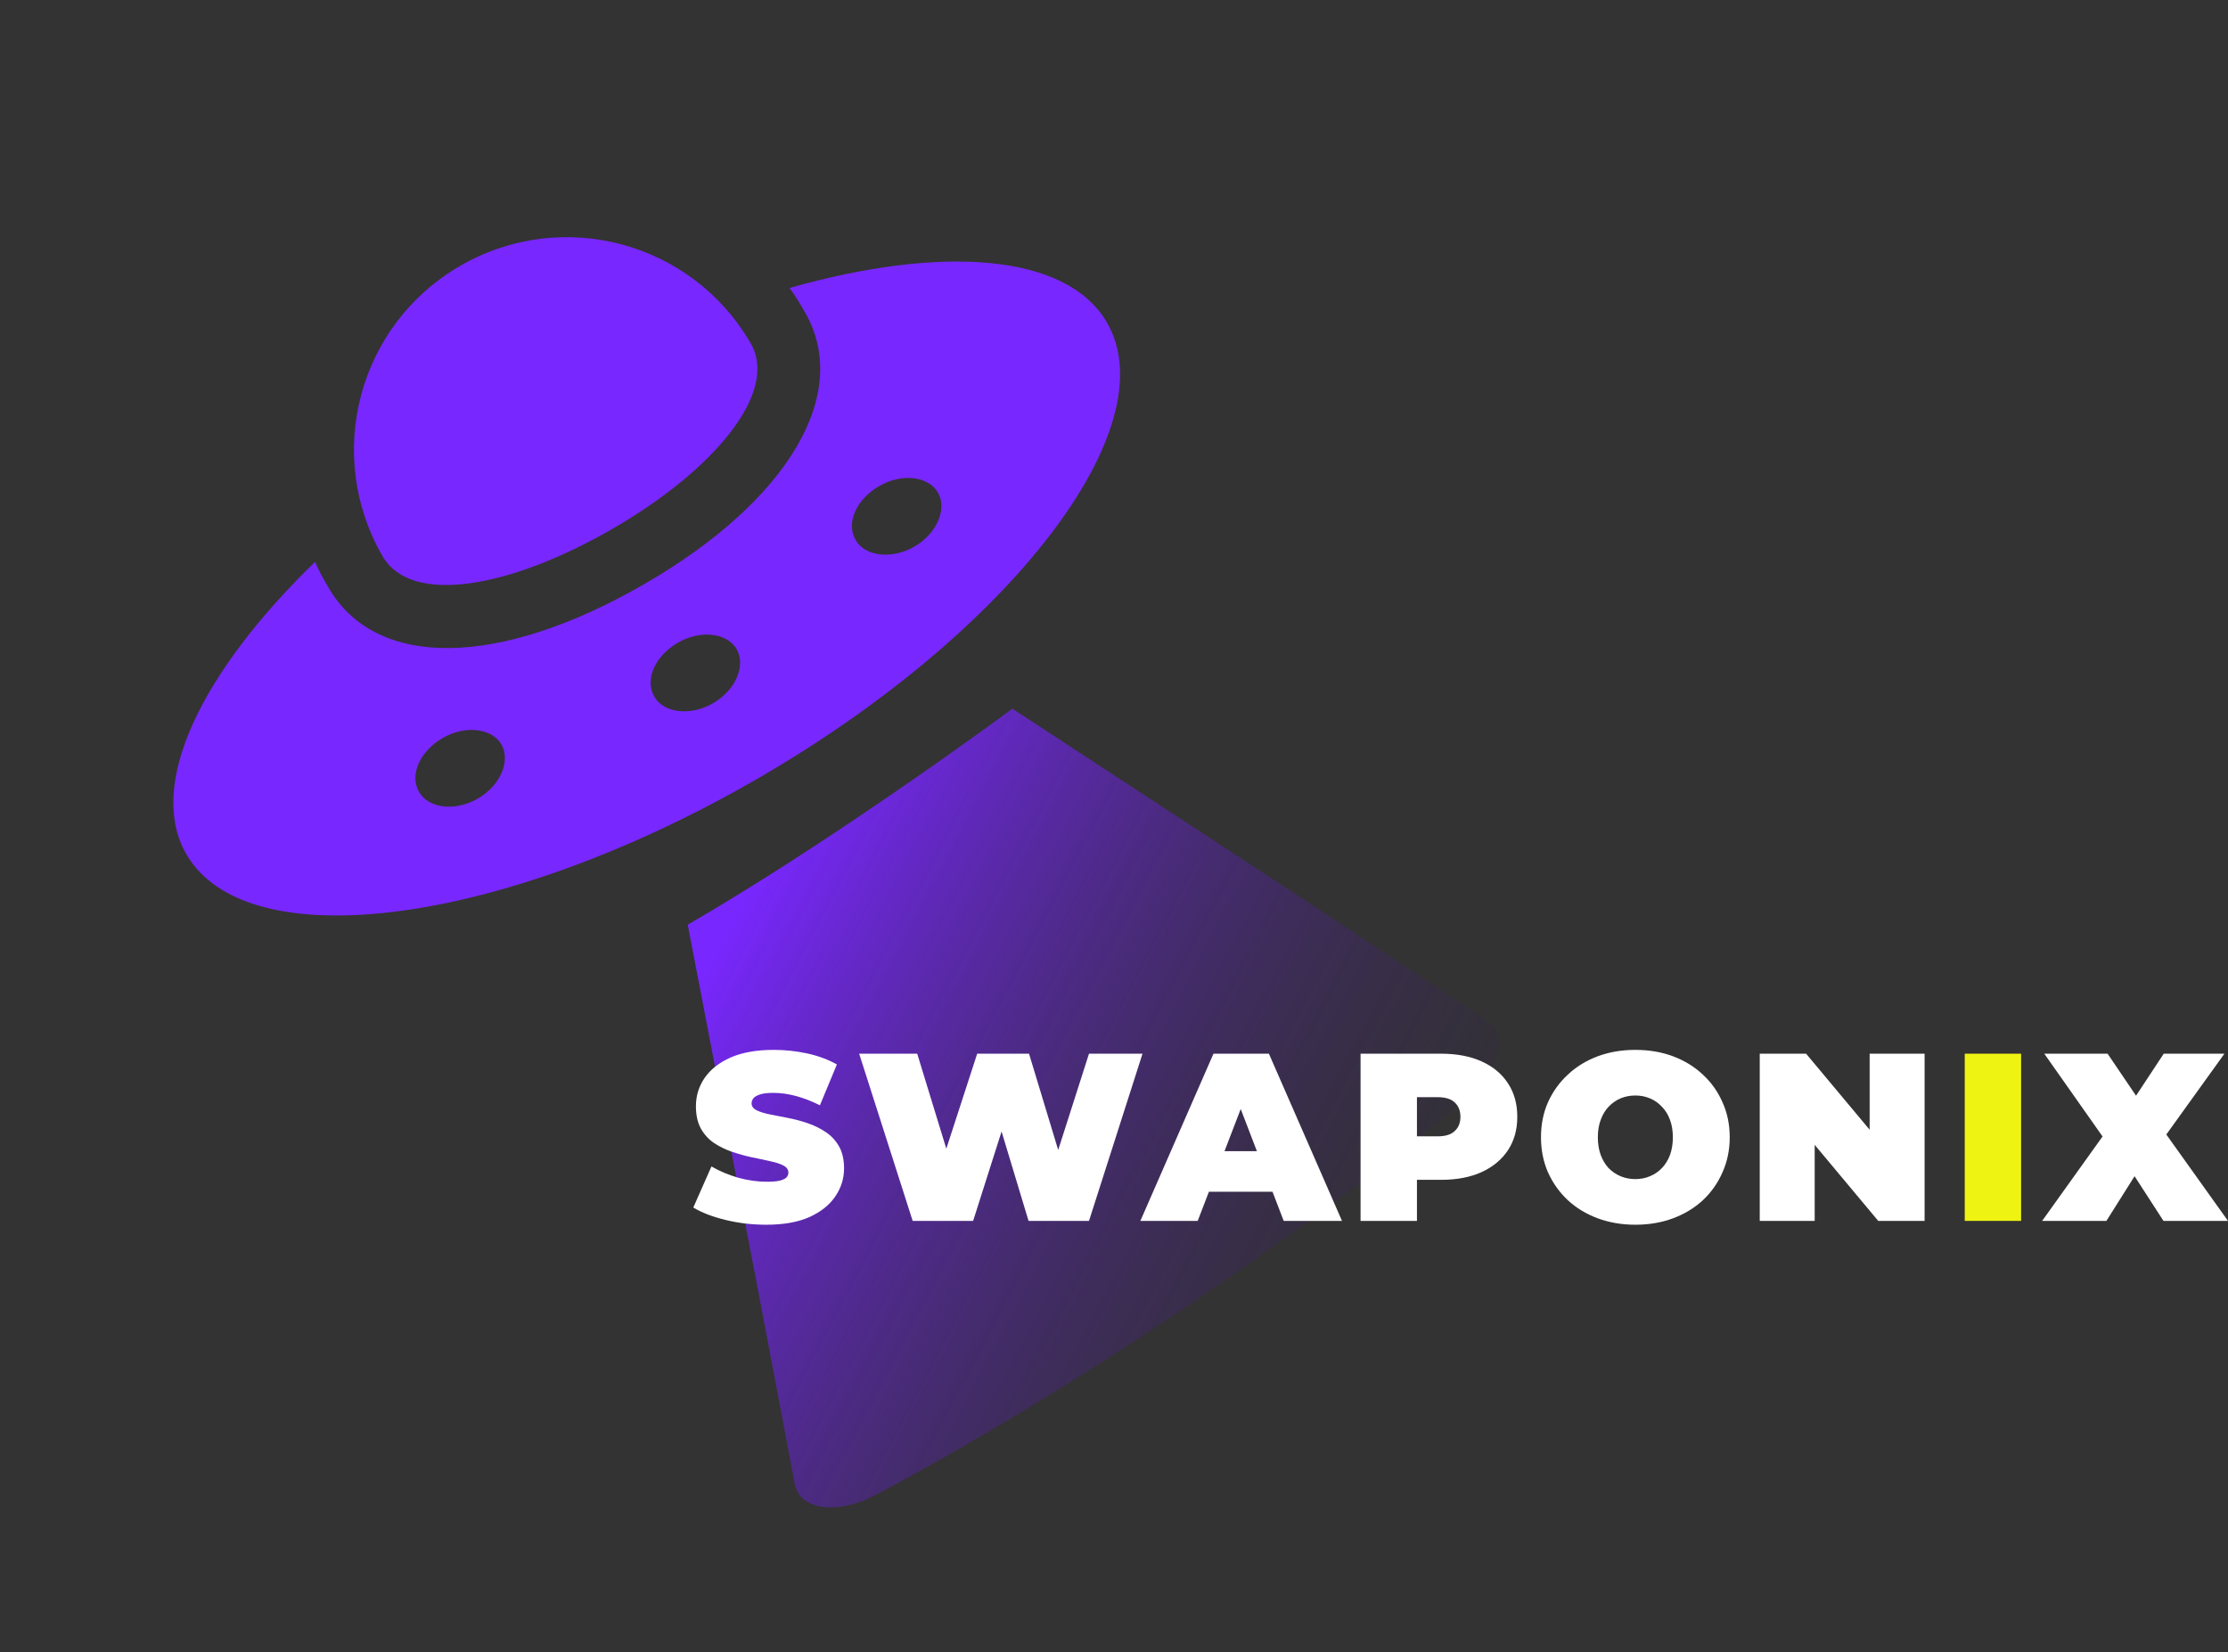 <svg width="213" height="158" viewBox="0 0 213 158" fill="none" xmlns="http://www.w3.org/2000/svg">
<rect x="0" y="0" width="213" height="158" fill="#333333" stroke="none"/>
<path d="M126.363 87.122L96.787 67.763C91.867 71.381 86.686 75.014 81.619 78.412C76.364 81.936 71.035 85.349 65.747 88.417L72.426 123.129L75.96 141.789C76.422 144.506 80.188 144.848 83.787 142.913C93.198 137.877 102.876 132.025 112.823 125.355C122.77 118.685 131.859 111.954 140.091 105.16C143.435 102.439 144.361 98.951 142.023 97.492L126.363 87.122Z" fill="url(#paint0_linear_1512_594)"/>
<path d="M58.539 50.573C68.273 44.953 74.469 37.51 71.778 32.85C66.158 23.116 53.745 19.79 44.01 25.41C34.276 31.029 30.95 43.443 36.57 53.177C39.32 57.941 48.805 56.193 58.539 50.573Z" fill="#7927FF"/>
<path d="M75.478 27.538C76.06 28.307 76.478 29.032 76.957 29.86C81.441 37.627 75.361 47.903 61.588 55.854C47.712 63.866 35.937 64.037 31.393 56.167C30.914 55.338 30.496 54.613 30.121 53.725C19.237 64.289 13.991 75.05 17.817 81.678C23.616 91.723 48.015 88.544 72.35 74.494C96.582 60.504 111.637 40.904 105.838 30.859C102.011 24.232 90.068 23.395 75.478 27.538ZM45.676 76.363C43.502 77.618 40.964 77.289 40.067 75.735C39.111 74.078 40.154 71.819 42.328 70.564C44.503 69.308 47.041 69.638 47.937 71.191C48.834 72.745 47.851 75.107 45.676 76.363ZM68.165 67.245C65.99 68.501 63.453 68.171 62.556 66.618C61.599 64.961 62.642 62.702 64.817 61.446C66.991 60.191 69.529 60.52 70.426 62.074C71.323 63.627 70.339 65.99 68.165 67.245ZM87.409 52.269C85.234 53.524 82.696 53.194 81.8 51.641C80.843 49.984 81.886 47.725 84.061 46.47C86.235 45.214 88.773 45.544 89.67 47.097C90.567 48.651 89.583 51.013 87.409 52.269Z" fill="#7927FF"/>
<path d="M73.247 117.106C71.907 117.106 70.612 116.954 69.364 116.649C68.115 116.345 67.087 115.949 66.28 115.461L68.016 111.533C68.778 111.974 69.623 112.332 70.551 112.606C71.496 112.865 72.409 112.995 73.292 112.995C73.81 112.995 74.213 112.964 74.503 112.903C74.807 112.827 75.028 112.728 75.165 112.606C75.302 112.469 75.371 112.309 75.371 112.127C75.371 111.837 75.211 111.609 74.891 111.442C74.571 111.274 74.145 111.137 73.612 111.03C73.094 110.909 72.523 110.787 71.899 110.665C71.275 110.528 70.643 110.353 70.003 110.14C69.379 109.926 68.8 109.645 68.267 109.295C67.75 108.944 67.331 108.487 67.011 107.924C66.691 107.345 66.531 106.63 66.531 105.777C66.531 104.787 66.806 103.889 67.354 103.082C67.917 102.26 68.747 101.605 69.843 101.118C70.955 100.63 72.333 100.387 73.978 100.387C75.059 100.387 76.124 100.501 77.175 100.729C78.226 100.958 79.17 101.308 80.007 101.78L78.386 105.686C77.594 105.29 76.825 104.993 76.079 104.795C75.348 104.597 74.632 104.498 73.932 104.498C73.414 104.498 73.003 104.544 72.698 104.635C72.394 104.726 72.173 104.848 72.036 105C71.914 105.153 71.853 105.32 71.853 105.503C71.853 105.777 72.013 105.998 72.333 106.165C72.653 106.318 73.072 106.447 73.589 106.554C74.122 106.66 74.701 106.774 75.325 106.896C75.965 107.018 76.597 107.186 77.221 107.399C77.845 107.612 78.416 107.894 78.934 108.244C79.467 108.594 79.893 109.051 80.213 109.614C80.533 110.178 80.693 110.878 80.693 111.716C80.693 112.69 80.411 113.589 79.847 114.411C79.299 115.218 78.477 115.873 77.381 116.375C76.284 116.862 74.906 117.106 73.247 117.106Z" fill="white"/>
<path d="M87.253 116.741L82.137 100.752H87.687L91.821 114.251H89.035L93.42 100.752H98.376L102.465 114.251H99.792L104.109 100.752H109.226L104.109 116.741H98.331L94.996 105.686H96.549L93.032 116.741H87.253Z" fill="white"/>
<path d="M109.02 116.741L116.01 100.752H121.309L128.298 116.741H122.725L117.563 103.31H119.664L114.502 116.741H109.02ZM113.177 113.954L114.548 110.071H121.902L123.273 113.954H113.177Z" fill="white"/>
<path d="M130.072 116.741V100.752H137.769C139.261 100.752 140.548 100.996 141.629 101.483C142.725 101.97 143.57 102.671 144.164 103.584C144.758 104.483 145.055 105.549 145.055 106.782C145.055 108.015 144.758 109.081 144.164 109.98C143.57 110.878 142.725 111.579 141.629 112.081C140.548 112.568 139.261 112.812 137.769 112.812H133.064L135.462 110.505V116.741H130.072ZM135.462 111.099L133.064 108.655H137.426C138.172 108.655 138.721 108.487 139.071 108.152C139.436 107.817 139.619 107.361 139.619 106.782C139.619 106.203 139.436 105.747 139.071 105.412C138.721 105.077 138.172 104.909 137.426 104.909H133.064L135.462 102.465V111.099Z" fill="white"/>
<path d="M156.342 117.106C155.048 117.106 153.845 116.9 152.733 116.489C151.637 116.078 150.685 115.5 149.878 114.753C149.071 113.992 148.439 113.101 147.982 112.081C147.541 111.061 147.32 109.949 147.32 108.746C147.32 107.528 147.541 106.417 147.982 105.412C148.439 104.391 149.071 103.508 149.878 102.762C150.685 102.001 151.637 101.415 152.733 101.003C153.845 100.592 155.048 100.387 156.342 100.387C157.651 100.387 158.854 100.592 159.951 101.003C161.047 101.415 161.999 102.001 162.806 102.762C163.613 103.508 164.237 104.391 164.679 105.412C165.136 106.417 165.364 107.528 165.364 108.746C165.364 109.949 165.136 111.061 164.679 112.081C164.237 113.101 163.613 113.992 162.806 114.753C161.999 115.5 161.047 116.078 159.951 116.489C158.854 116.9 157.651 117.106 156.342 117.106ZM156.342 112.743C156.844 112.743 157.309 112.652 157.735 112.469C158.177 112.287 158.557 112.028 158.877 111.693C159.212 111.343 159.471 110.924 159.654 110.437C159.837 109.934 159.928 109.371 159.928 108.746C159.928 108.122 159.837 107.566 159.654 107.079C159.471 106.576 159.212 106.158 158.877 105.823C158.557 105.473 158.177 105.206 157.735 105.023C157.309 104.841 156.844 104.749 156.342 104.749C155.839 104.749 155.367 104.841 154.926 105.023C154.499 105.206 154.119 105.473 153.784 105.823C153.464 106.158 153.213 106.576 153.03 107.079C152.847 107.566 152.756 108.122 152.756 108.746C152.756 109.371 152.847 109.934 153.03 110.437C153.213 110.924 153.464 111.343 153.784 111.693C154.119 112.028 154.499 112.287 154.926 112.469C155.367 112.652 155.839 112.743 156.342 112.743Z" fill="white"/>
<path d="M168.234 116.741V100.752H172.665L180.796 110.482H178.741V100.752H183.994V116.741H179.563L171.432 107.01H173.487V116.741H168.234Z" fill="white"/>
<path d="M195.23 116.74L202.357 106.782L202.334 110.551L195.436 100.752H201.489L205.509 106.69L202.928 106.713L206.856 100.752H212.658L205.76 110.345V106.599L213 116.74H206.833L202.814 110.528L205.303 110.505L201.375 116.74H195.23Z" fill="white"/>
<path d="M187.832 116.74V100.752H193.222V116.74H187.832Z" fill="#EFF312"/>
<defs>
<linearGradient id="paint0_linear_1512_594" x1="68.379" y1="90.603" x2="146.019" y2="131.51" gradientUnits="userSpaceOnUse">
<stop stop-color="#7927FF"/>
<stop offset="1" stop-color="#232323" stop-opacity="0"/>
</linearGradient>
</defs>
</svg>
